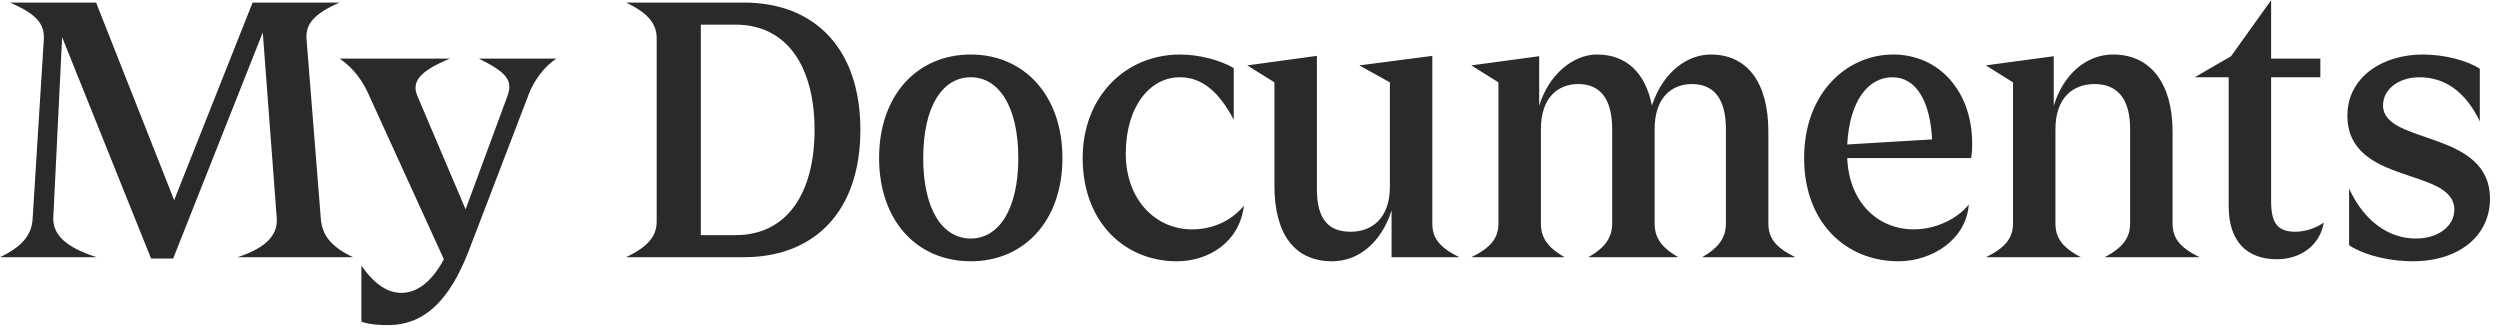 <svg width="243" height="32" viewBox="0 0 243 32" fill="none" xmlns="http://www.w3.org/2000/svg">
<path d="M29.799 3.847L31.185 21.271C31.317 22.921 32.241 24.01 34.32 25H23.1C26.07 24.01 27.027 22.723 26.895 21.139L25.542 3.154L16.83 25.132H14.685L6.039 3.616L5.181 21.139C5.115 22.723 6.27 24.01 9.405 25H0C2.079 24.01 3.069 22.888 3.168 21.304L4.257 3.847C4.356 2.263 3.465 1.339 0.99 0.25H9.339L16.929 19.456L24.552 0.25H33C30.525 1.339 29.667 2.329 29.799 3.847ZM43.738 5.695C40.933 6.85 39.943 7.873 40.57 9.325L45.256 20.347L49.315 9.358C49.909 7.774 49.183 7.015 46.543 5.695H54.1C52.879 6.454 51.889 7.873 51.394 9.16L45.553 24.406C43.738 29.059 41.362 31.6 37.699 31.6C36.973 31.6 36.016 31.567 35.125 31.27V25.825C36.412 27.64 37.666 28.465 39.019 28.465C40.372 28.465 41.857 27.607 43.144 25.198L35.884 9.292C35.323 8.005 34.465 6.685 33.013 5.695H43.738ZM60.859 25C62.905 24.01 63.829 23.02 63.829 21.535V3.715C63.829 2.23 62.905 1.24 60.859 0.25H72.31C79.174 0.25 83.629 4.705 83.629 12.625C83.629 20.545 79.174 25 72.31 25H60.859ZM68.119 22.855H71.485C76.534 22.855 79.174 18.73 79.174 12.625C79.174 6.52 76.534 2.395 71.485 2.395H68.119V22.855ZM103.268 15.364C103.268 21.469 99.539 25.396 94.358 25.396C89.144 25.396 85.448 21.469 85.448 15.364C85.448 9.259 89.144 5.299 94.358 5.299C99.539 5.299 103.268 9.259 103.268 15.364ZM94.358 23.185C97.064 23.185 98.978 20.38 98.978 15.364C98.978 10.315 97.064 7.51 94.358 7.51C91.619 7.51 89.738 10.315 89.738 15.364C89.738 20.38 91.619 23.185 94.358 23.185ZM119.92 6.619V11.635C118.435 8.83 116.785 7.51 114.673 7.51C111.802 7.51 109.426 10.315 109.426 14.935C109.426 19.423 112.33 22.294 115.861 22.294C117.973 22.294 119.755 21.403 120.91 19.984C120.481 23.581 117.445 25.396 114.376 25.396C109.36 25.396 105.235 21.634 105.235 15.364C105.235 9.424 109.36 5.299 114.706 5.299C116.488 5.299 118.6 5.827 119.92 6.619ZM141.861 25H135.261V20.446C134.304 23.482 132.126 25.396 129.486 25.396C125.856 25.396 123.876 22.789 123.876 18.07V8.005L121.236 6.355L128.001 5.431V18.334C128.001 21.37 129.156 22.525 131.301 22.525C133.347 22.525 135.096 21.205 135.096 18.169V8.005L132.126 6.355L139.221 5.431V21.7C139.221 23.02 139.782 24.01 141.861 25ZM165.449 25C167.165 24.01 167.759 23.02 167.759 21.7V12.559C167.759 9.49 166.505 8.17 164.459 8.17C162.479 8.17 160.829 9.49 160.829 12.559V21.7C160.829 23.02 161.39 24.01 163.139 25H154.394C156.11 24.01 156.704 23.02 156.704 21.7V12.559C156.704 9.49 155.45 8.17 153.404 8.17C151.424 8.17 149.774 9.49 149.774 12.559V21.7C149.774 23.02 150.335 24.01 152.084 25H143.009C145.055 24.01 145.649 23.02 145.649 21.7V8.005L143.009 6.355L149.609 5.464V10.282C150.533 7.246 152.909 5.299 155.219 5.299C158.123 5.299 159.938 7.114 160.565 10.249C161.687 6.883 164.096 5.299 166.274 5.299C169.904 5.299 171.884 8.104 171.884 12.79V21.7C171.884 23.02 172.445 24.01 174.524 25H165.449ZM191.596 15.364H179.551C179.716 19.621 182.488 22.294 186.019 22.294C188.131 22.294 190.21 21.304 191.365 19.885C191.101 23.317 187.768 25.396 184.534 25.396C179.419 25.396 175.36 21.634 175.36 15.364C175.36 8.995 179.551 5.299 184.006 5.299C188.527 5.299 191.695 8.929 191.695 13.945C191.695 14.341 191.695 14.803 191.596 15.364ZM183.94 7.51C181.663 7.51 179.782 9.688 179.551 14.044L187.801 13.549C187.603 9.754 186.217 7.51 183.94 7.51ZM204.574 25C206.455 24.01 207.049 23.02 207.049 21.7V12.559C207.049 9.49 205.729 8.17 203.584 8.17C201.505 8.17 199.789 9.49 199.789 12.559V21.7C199.789 23.02 200.35 24.01 202.264 25H193.024C195.07 24.01 195.664 23.02 195.664 21.7V8.005L193.024 6.355L199.624 5.464V10.282C200.548 7.246 202.759 5.299 205.399 5.299C209.029 5.299 211.174 8.104 211.174 12.79V21.7C211.174 23.02 211.735 24.01 213.814 25H204.574ZM216.628 7.51H213.328L216.859 5.464L220.753 0.019V5.695H225.538V7.51H220.753V19.555C220.753 21.7 221.38 22.525 223.129 22.525C224.152 22.525 225.241 22.096 225.868 21.634C225.505 23.845 223.624 25.198 221.314 25.198C218.41 25.198 216.628 23.482 216.628 20.05V7.51ZM241.037 6.685V11.8C239.618 8.83 237.572 7.51 235.163 7.51C233.249 7.51 231.632 8.599 231.632 10.249C231.632 14.11 242.027 12.559 242.027 19.324C242.027 22.888 239.057 25.396 234.503 25.396C232.721 25.396 230.147 25 228.332 23.845V18.334C229.817 21.535 232.193 23.185 234.833 23.185C237.011 23.185 238.562 21.964 238.562 20.38C238.562 16.222 228.167 18.07 228.167 11.239C228.167 7.51 231.566 5.299 235.493 5.299C237.638 5.299 239.849 5.893 241.037 6.685Z" fill="#2A2A2A"/>
</svg>
